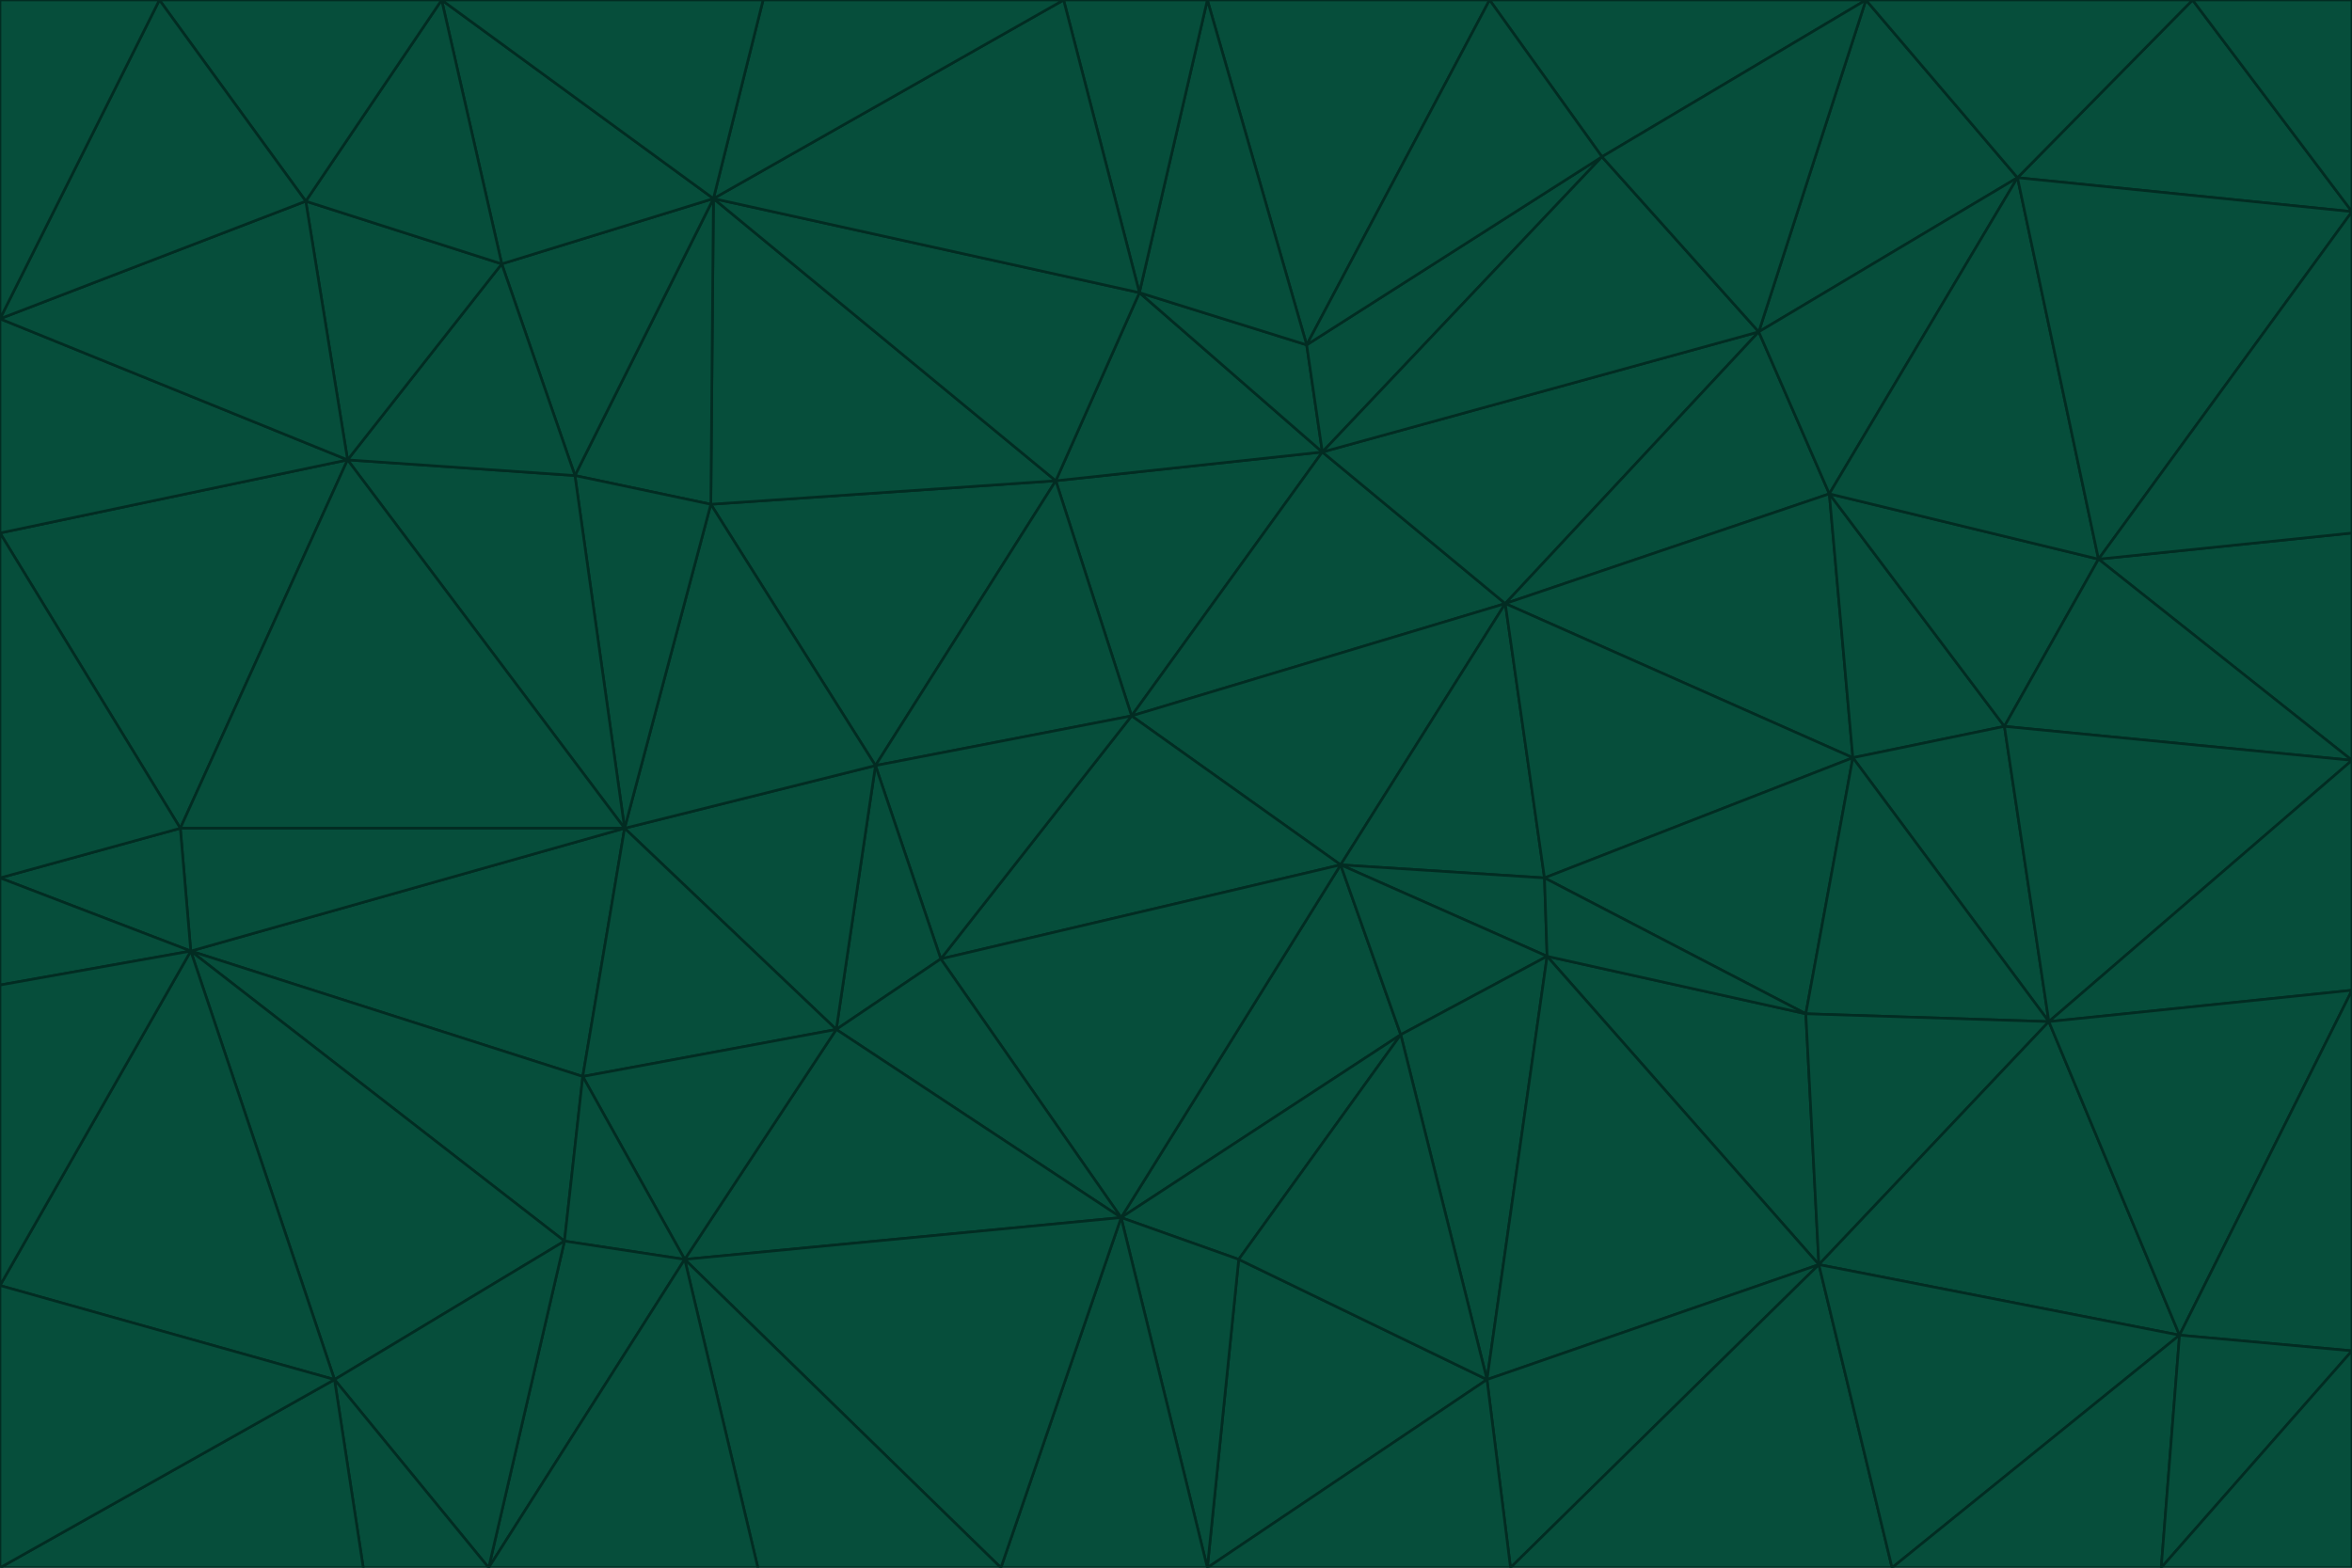 <svg id="visual" viewBox="0 0 900 600" width="900" height="600" xmlns="http://www.w3.org/2000/svg" xmlns:xlink="http://www.w3.org/1999/xlink" version="1.1"><g stroke-width="1" stroke-linejoin="bevel"><path d="M433 274L506 173L404 184Z" fill="#064e3b" stroke="#022c22"></path><path d="M506 173L436 112L404 184Z" fill="#064e3b" stroke="#022c22"></path><path d="M500 132L436 112L506 173Z" fill="#064e3b" stroke="#022c22"></path><path d="M433 274L576 231L506 173Z" fill="#064e3b" stroke="#022c22"></path><path d="M506 173L613 60L500 132Z" fill="#064e3b" stroke="#022c22"></path><path d="M433 274L513 331L576 231Z" fill="#064e3b" stroke="#022c22"></path><path d="M272 193L335 293L404 184Z" fill="#064e3b" stroke="#022c22"></path><path d="M404 184L335 293L433 274Z" fill="#064e3b" stroke="#022c22"></path><path d="M433 274L360 367L513 331Z" fill="#064e3b" stroke="#022c22"></path><path d="M513 331L591 336L576 231Z" fill="#064e3b" stroke="#022c22"></path><path d="M335 293L360 367L433 274Z" fill="#064e3b" stroke="#022c22"></path><path d="M513 331L592 366L591 336Z" fill="#064e3b" stroke="#022c22"></path><path d="M273 76L272 193L404 184Z" fill="#064e3b" stroke="#022c22"></path><path d="M335 293L320 394L360 367Z" fill="#064e3b" stroke="#022c22"></path><path d="M429 466L536 396L513 331Z" fill="#064e3b" stroke="#022c22"></path><path d="M536 396L592 366L513 331Z" fill="#064e3b" stroke="#022c22"></path><path d="M570 0L462 0L500 132Z" fill="#064e3b" stroke="#022c22"></path><path d="M500 132L462 0L436 112Z" fill="#064e3b" stroke="#022c22"></path><path d="M436 112L273 76L404 184Z" fill="#064e3b" stroke="#022c22"></path><path d="M673 127L506 173L576 231Z" fill="#064e3b" stroke="#022c22"></path><path d="M673 127L613 60L506 173Z" fill="#064e3b" stroke="#022c22"></path><path d="M673 127L576 231L700 189Z" fill="#064e3b" stroke="#022c22"></path><path d="M462 0L407 0L436 112Z" fill="#064e3b" stroke="#022c22"></path><path d="M239 317L320 394L335 293Z" fill="#064e3b" stroke="#022c22"></path><path d="M360 367L429 466L513 331Z" fill="#064e3b" stroke="#022c22"></path><path d="M700 189L576 231L709 290Z" fill="#064e3b" stroke="#022c22"></path><path d="M407 0L273 76L436 112Z" fill="#064e3b" stroke="#022c22"></path><path d="M273 76L220 182L272 193Z" fill="#064e3b" stroke="#022c22"></path><path d="M272 193L239 317L335 293Z" fill="#064e3b" stroke="#022c22"></path><path d="M220 182L239 317L272 193Z" fill="#064e3b" stroke="#022c22"></path><path d="M709 290L576 231L591 336Z" fill="#064e3b" stroke="#022c22"></path><path d="M714 0L570 0L613 60Z" fill="#064e3b" stroke="#022c22"></path><path d="M613 60L570 0L500 132Z" fill="#064e3b" stroke="#022c22"></path><path d="M320 394L429 466L360 367Z" fill="#064e3b" stroke="#022c22"></path><path d="M696 484L691 388L592 366Z" fill="#064e3b" stroke="#022c22"></path><path d="M691 388L709 290L591 336Z" fill="#064e3b" stroke="#022c22"></path><path d="M429 466L474 482L536 396Z" fill="#064e3b" stroke="#022c22"></path><path d="M592 366L691 388L591 336Z" fill="#064e3b" stroke="#022c22"></path><path d="M407 0L292 0L273 76Z" fill="#064e3b" stroke="#022c22"></path><path d="M273 76L192 101L220 182Z" fill="#064e3b" stroke="#022c22"></path><path d="M569 528L592 366L536 396Z" fill="#064e3b" stroke="#022c22"></path><path d="M169 0L192 101L273 76Z" fill="#064e3b" stroke="#022c22"></path><path d="M73 364L223 412L239 317Z" fill="#064e3b" stroke="#022c22"></path><path d="M239 317L223 412L320 394Z" fill="#064e3b" stroke="#022c22"></path><path d="M320 394L262 482L429 466Z" fill="#064e3b" stroke="#022c22"></path><path d="M462 600L569 528L474 482Z" fill="#064e3b" stroke="#022c22"></path><path d="M133 176L239 317L220 182Z" fill="#064e3b" stroke="#022c22"></path><path d="M709 290L767 278L700 189Z" fill="#064e3b" stroke="#022c22"></path><path d="M772 68L714 0L673 127Z" fill="#064e3b" stroke="#022c22"></path><path d="M784 391L767 278L709 290Z" fill="#064e3b" stroke="#022c22"></path><path d="M192 101L133 176L220 182Z" fill="#064e3b" stroke="#022c22"></path><path d="M462 600L474 482L429 466Z" fill="#064e3b" stroke="#022c22"></path><path d="M474 482L569 528L536 396Z" fill="#064e3b" stroke="#022c22"></path><path d="M223 412L262 482L320 394Z" fill="#064e3b" stroke="#022c22"></path><path d="M772 68L673 127L700 189Z" fill="#064e3b" stroke="#022c22"></path><path d="M673 127L714 0L613 60Z" fill="#064e3b" stroke="#022c22"></path><path d="M767 278L803 214L700 189Z" fill="#064e3b" stroke="#022c22"></path><path d="M803 214L772 68L700 189Z" fill="#064e3b" stroke="#022c22"></path><path d="M73 364L216 475L223 412Z" fill="#064e3b" stroke="#022c22"></path><path d="M223 412L216 475L262 482Z" fill="#064e3b" stroke="#022c22"></path><path d="M569 528L696 484L592 366Z" fill="#064e3b" stroke="#022c22"></path><path d="M691 388L784 391L709 290Z" fill="#064e3b" stroke="#022c22"></path><path d="M900 291L900 204L803 214Z" fill="#064e3b" stroke="#022c22"></path><path d="M192 101L117 77L133 176Z" fill="#064e3b" stroke="#022c22"></path><path d="M292 0L169 0L273 76Z" fill="#064e3b" stroke="#022c22"></path><path d="M696 484L784 391L691 388Z" fill="#064e3b" stroke="#022c22"></path><path d="M169 0L117 77L192 101Z" fill="#064e3b" stroke="#022c22"></path><path d="M383 600L462 600L429 466Z" fill="#064e3b" stroke="#022c22"></path><path d="M569 528L578 600L696 484Z" fill="#064e3b" stroke="#022c22"></path><path d="M383 600L429 466L262 482Z" fill="#064e3b" stroke="#022c22"></path><path d="M290 600L383 600L262 482Z" fill="#064e3b" stroke="#022c22"></path><path d="M462 600L578 600L569 528Z" fill="#064e3b" stroke="#022c22"></path><path d="M0 204L69 317L133 176Z" fill="#064e3b" stroke="#022c22"></path><path d="M133 176L69 317L239 317Z" fill="#064e3b" stroke="#022c22"></path><path d="M69 317L73 364L239 317Z" fill="#064e3b" stroke="#022c22"></path><path d="M187 600L262 482L216 475Z" fill="#064e3b" stroke="#022c22"></path><path d="M187 600L290 600L262 482Z" fill="#064e3b" stroke="#022c22"></path><path d="M900 81L839 0L772 68Z" fill="#064e3b" stroke="#022c22"></path><path d="M772 68L839 0L714 0Z" fill="#064e3b" stroke="#022c22"></path><path d="M900 81L772 68L803 214Z" fill="#064e3b" stroke="#022c22"></path><path d="M900 291L803 214L767 278Z" fill="#064e3b" stroke="#022c22"></path><path d="M784 391L900 291L767 278Z" fill="#064e3b" stroke="#022c22"></path><path d="M900 379L900 291L784 391Z" fill="#064e3b" stroke="#022c22"></path><path d="M834 511L784 391L696 484Z" fill="#064e3b" stroke="#022c22"></path><path d="M169 0L61 0L117 77Z" fill="#064e3b" stroke="#022c22"></path><path d="M0 122L0 204L133 176Z" fill="#064e3b" stroke="#022c22"></path><path d="M73 364L128 528L216 475Z" fill="#064e3b" stroke="#022c22"></path><path d="M0 122L133 176L117 77Z" fill="#064e3b" stroke="#022c22"></path><path d="M69 317L0 336L73 364Z" fill="#064e3b" stroke="#022c22"></path><path d="M73 364L0 492L128 528Z" fill="#064e3b" stroke="#022c22"></path><path d="M900 204L900 81L803 214Z" fill="#064e3b" stroke="#022c22"></path><path d="M578 600L724 600L696 484Z" fill="#064e3b" stroke="#022c22"></path><path d="M61 0L0 122L117 77Z" fill="#064e3b" stroke="#022c22"></path><path d="M834 511L900 379L784 391Z" fill="#064e3b" stroke="#022c22"></path><path d="M128 528L187 600L216 475Z" fill="#064e3b" stroke="#022c22"></path><path d="M0 204L0 336L69 317Z" fill="#064e3b" stroke="#022c22"></path><path d="M724 600L834 511L696 484Z" fill="#064e3b" stroke="#022c22"></path><path d="M0 336L0 377L73 364Z" fill="#064e3b" stroke="#022c22"></path><path d="M128 528L139 600L187 600Z" fill="#064e3b" stroke="#022c22"></path><path d="M900 81L900 0L839 0Z" fill="#064e3b" stroke="#022c22"></path><path d="M0 600L139 600L128 528Z" fill="#064e3b" stroke="#022c22"></path><path d="M61 0L0 0L0 122Z" fill="#064e3b" stroke="#022c22"></path><path d="M724 600L827 600L834 511Z" fill="#064e3b" stroke="#022c22"></path><path d="M834 511L900 517L900 379Z" fill="#064e3b" stroke="#022c22"></path><path d="M827 600L900 517L834 511Z" fill="#064e3b" stroke="#022c22"></path><path d="M0 377L0 492L73 364Z" fill="#064e3b" stroke="#022c22"></path><path d="M827 600L900 600L900 517Z" fill="#064e3b" stroke="#022c22"></path><path d="M0 492L0 600L128 528Z" fill="#064e3b" stroke="#022c22"></path></g></svg>